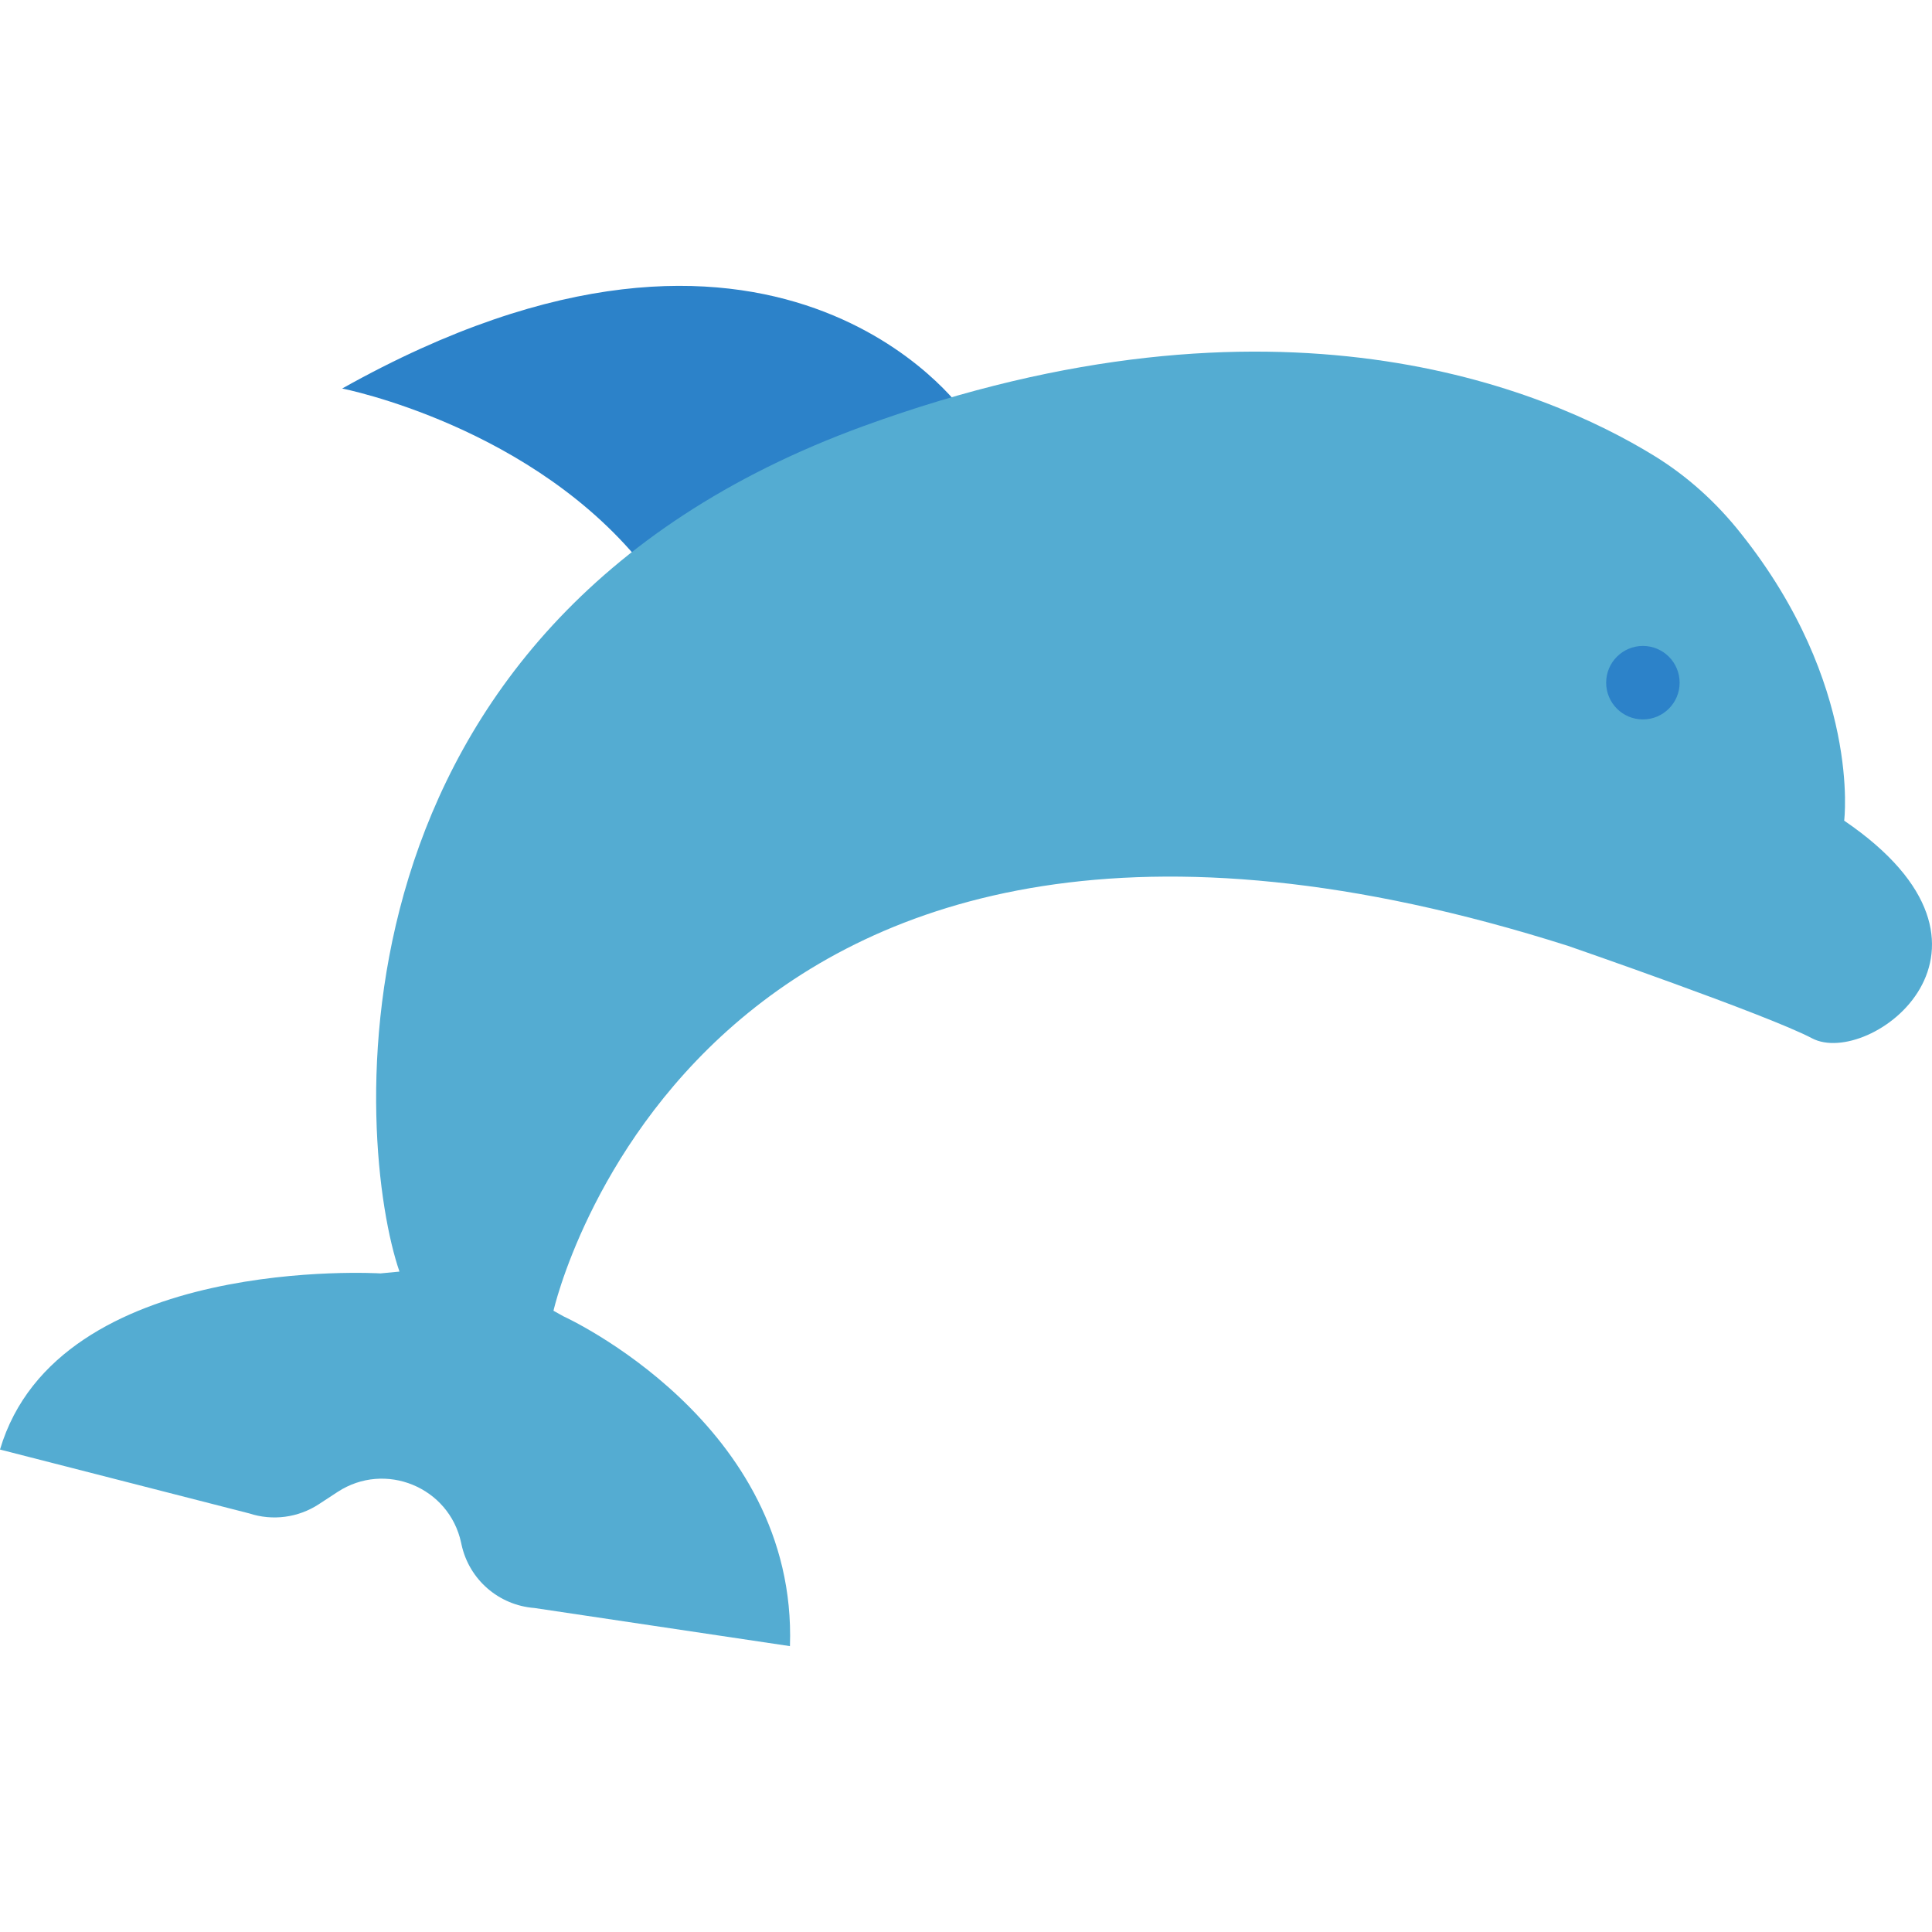 <?xml version="1.0" encoding="iso-8859-1"?>
<!-- Generator: Adobe Illustrator 19.0.0, SVG Export Plug-In . SVG Version: 6.00 Build 0)  -->
<svg version="1.1" id="Layer_1" xmlns="http://www.w3.org/2000/svg" xmlns:xlink="http://www.w3.org/1999/xlink" x="0px" y="0px"
	 viewBox="0 0 512 512" style="enable-background:new 0 0 512 512;" xml:space="preserve">
<path style="fill:#2C82C9;" d="M255.176,108.879c0,0-49.526-70.409-164.498-5.917c0,0,51.004,9.956,80.7,48.125L255.176,108.879z"/>
<path style="fill:#54ACD2;" d="M100.821,337.465c0,0-85.422-5.228-100.821,46.679l66.043,16.923
	c6.199,2.034,12.986,1.139,18.445-2.432l4.974-3.254c12.606-8.247,29.565-1.282,32.736,13.445l0.101,0.467
	c2.001,9.295,9.863,16.126,19.344,16.845l67.701,10.105c2.011-59.226-59.972-87.379-59.972-87.379l-2.693-1.499
	c0,0,38.161-170.044,268.885-96.689c0,0,52.993,18.321,64.644,24.483c15.148,8.014,58.228-23.815,8.52-57.675
	c0,0,4.564-36.091-27.426-76.182c-6.441-8.145-14.204-15.171-23.058-20.594c-28.687-17.568-99.761-47.716-209.356-7.805
	C82.76,166.12,94.467,304.003,105.865,336.986L100.821,337.465z"/>
<circle style="fill:#2C82C9;" cx="435.384" cy="180.917" r="9.736"/>
<g>
</g>
<g>
</g>
<g>
</g>
<g>
</g>
<g>
</g>
<g>
</g>
<g>
</g>
<g>
</g>
<g>
</g>
<g>
</g>
<g>
</g>
<g>
</g>
<g>
</g>
<g>
</g>
<g>
</g>
</svg>
